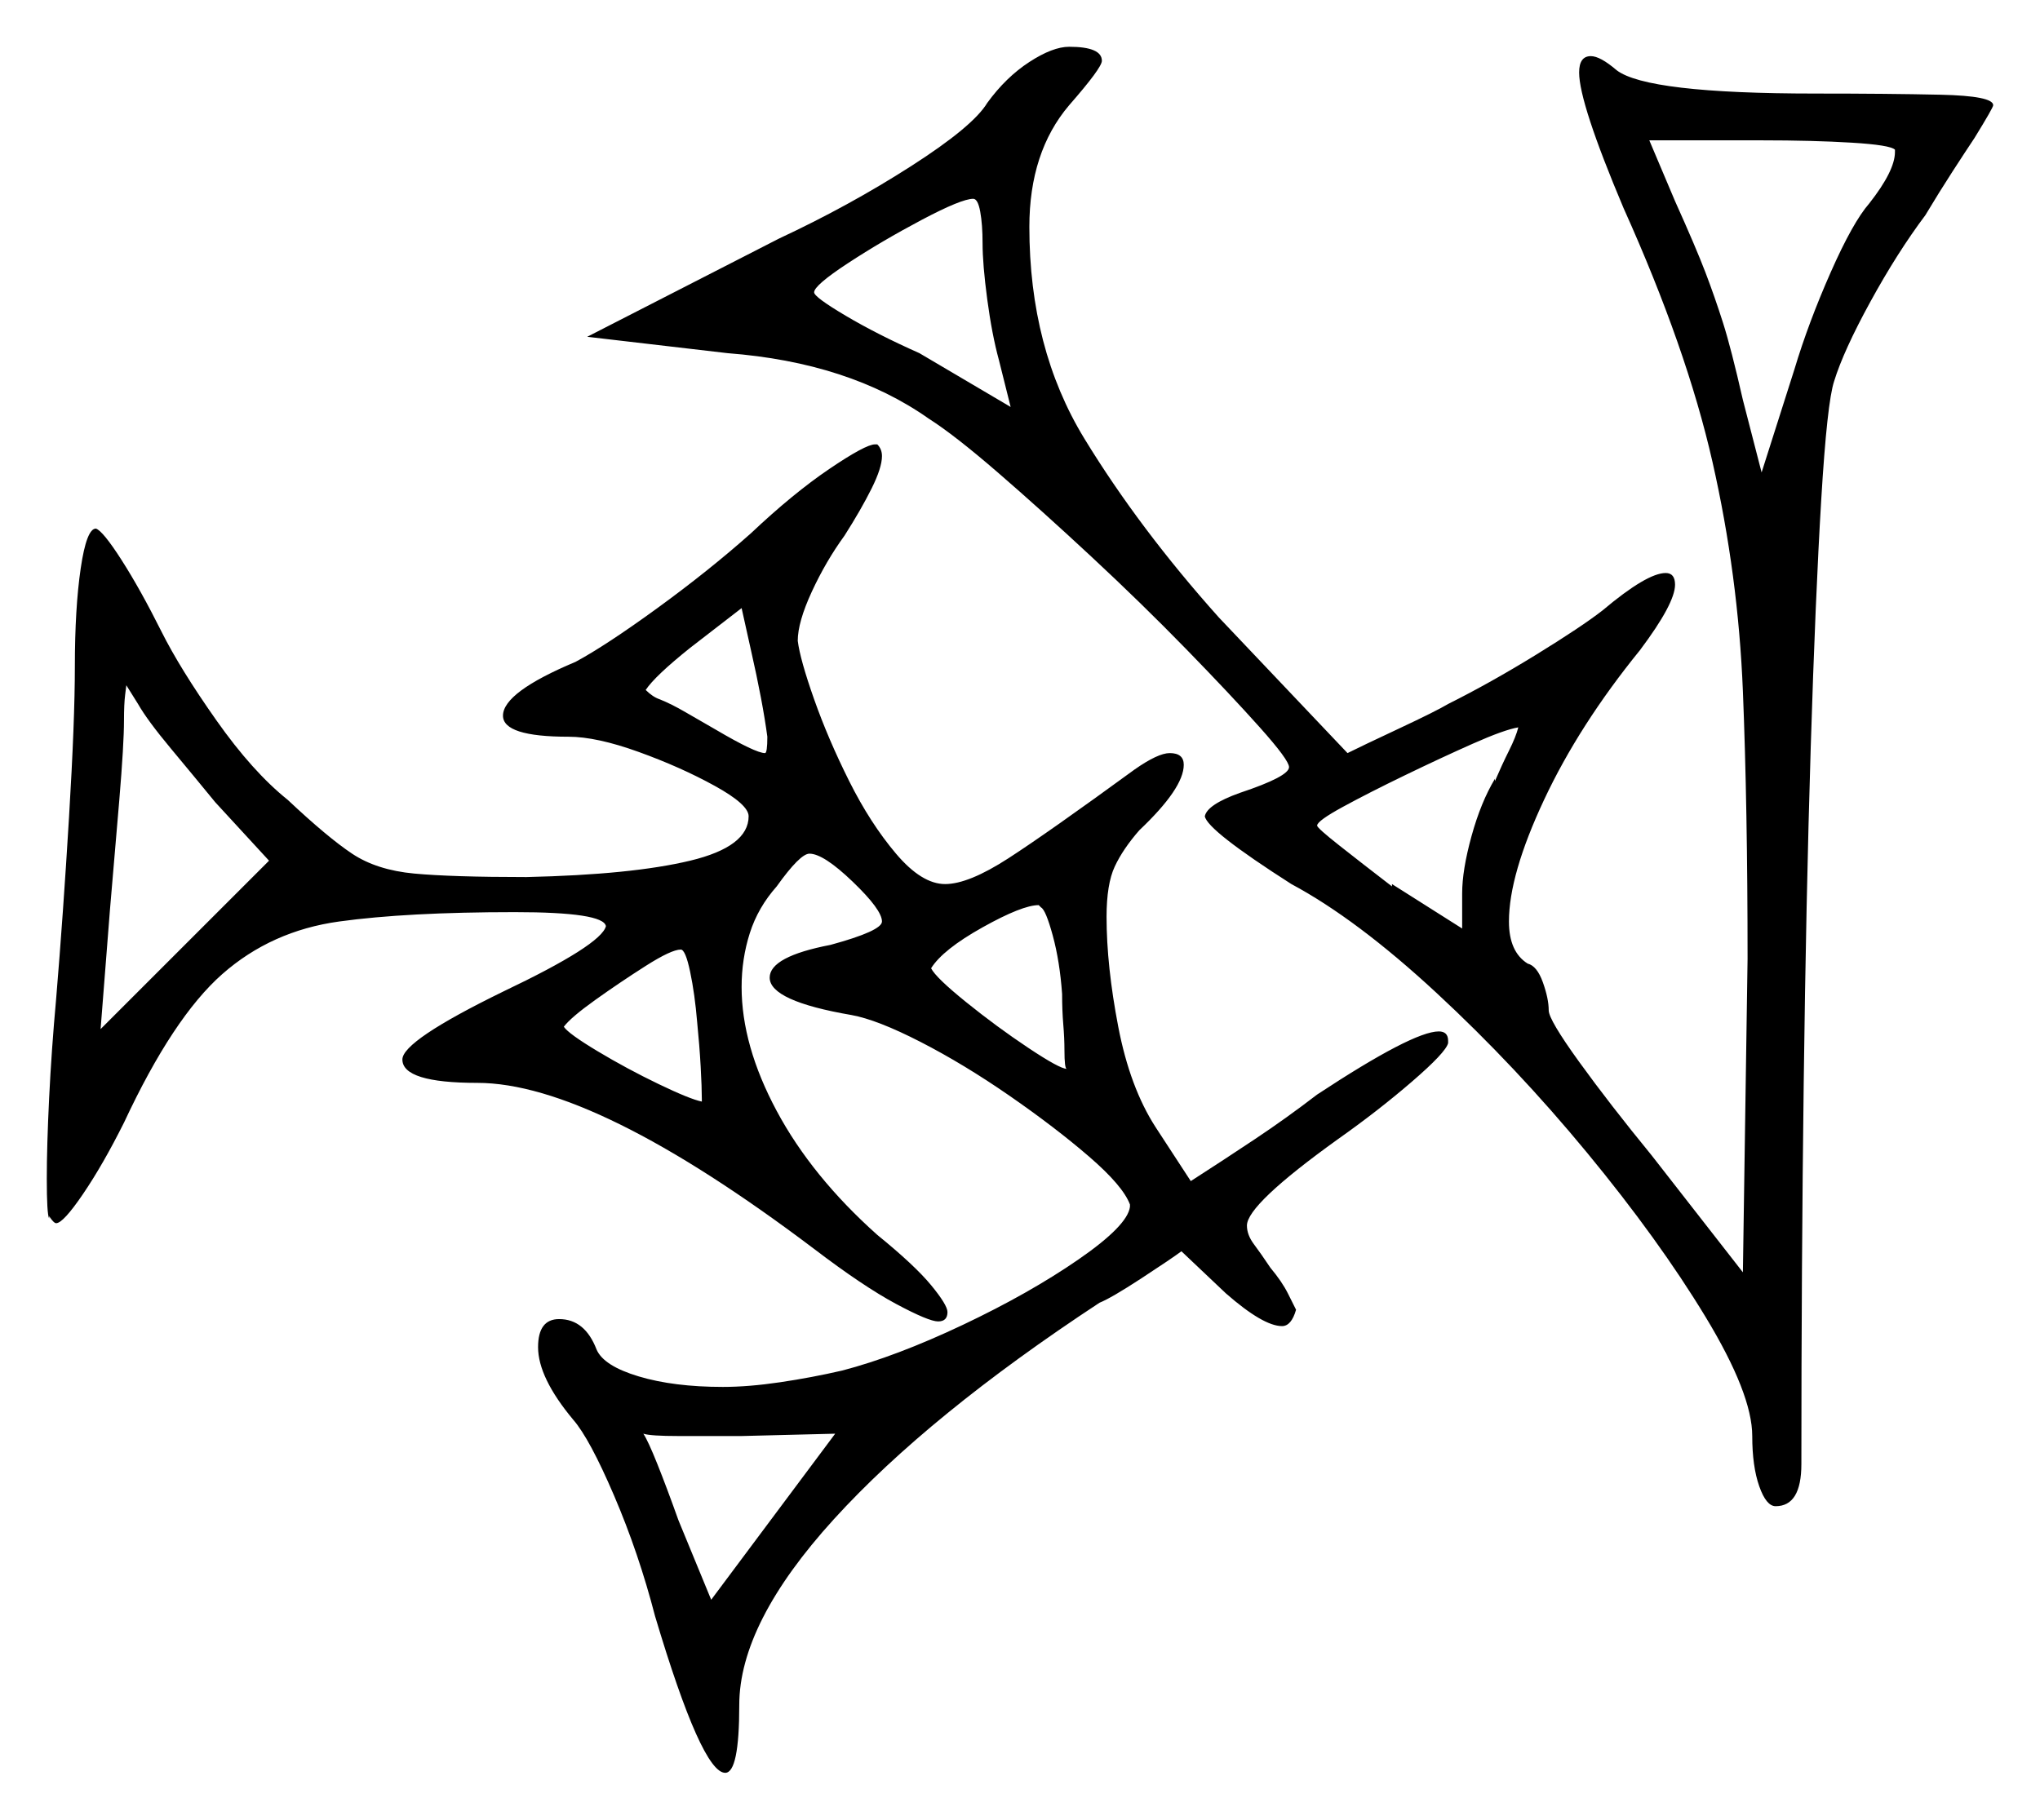 <svg xmlns="http://www.w3.org/2000/svg" width="436.0" height="389.0" viewBox="0 0 436.0 389.0"><path d="M145.0 325.0 152.0 342.0 178.5 306.5 158.5 307.0Q151.0 307.0 145.0 307.0Q139.0 307.0 137.5 306.5Q138.5 308.0 140.5 313.0Q142.5 318.0 145.0 325.0ZM57.5 184.0 46.0 171.5Q41.5 166.0 36.5 160.0Q31.5 154.0 29.5 150.5Q27.0 146.5 27.0 146.5Q27.0 146.5 26.75 148.5Q26.5 150.5 26.5 154.0Q26.5 159.0 25.5 171.0Q24.5 183.0 23.5 194.5L21.5 220.0ZM149.0 218.5Q148.5 212.5 147.5 207.75Q146.5 203.0 145.5 203.0Q143.5 203.0 138.0 206.5Q132.5 210.0 127.25 213.75Q122.0 217.5 120.5 219.5Q121.5 221.0 127.75 224.75Q134.0 228.5 140.75 231.75Q147.5 235.0 150.0 235.5V235.0Q150.0 232.5 149.75 228.0Q149.5 223.5 149.0 218.5ZM164.0 157.5Q163.0 150.0 160.5 139.0L158.5 130.0L147.5 138.5Q140.0 144.5 138.0 147.5Q139.5 149.0 141.0 149.5Q143.5 150.5 146.5 152.25Q149.5 154.0 153.0 156.0Q161.5 161.0 163.5 161.0Q164.0 161.0 164.0 157.5ZM227.0 212.5Q226.5 205.5 225.0 200.0Q223.5 194.5 222.5 194.0L222.0 193.5Q218.5 193.5 210.0 198.25Q201.5 203.0 199.0 207.0Q200.0 209.0 206.5 214.25Q213.0 219.5 219.75 224.0Q226.5 228.5 228.0 228.5Q227.5 228.5 227.5 224.5Q227.5 222.0 227.25 219.0Q227.0 216.0 227.0 212.5ZM319.5 166.5V167.0Q321.0 163.5 322.5 160.5Q324.0 157.5 324.5 155.5Q321.5 156.0 314.75 159.0Q308.0 162.0 300.25 165.75Q292.5 169.5 287.0 172.5Q281.5 175.5 281.5 176.5Q281.5 177.0 286.25 180.75Q291.0 184.5 297.5 189.5V189.0L312.5 198.5V191.0Q312.5 186.0 314.5 178.75Q316.5 171.5 319.5 166.5ZM210.0 52.0Q210.0 48.0 209.5 45.25Q209.0 42.5 208.0 42.5Q205.5 42.5 197.0 47.0Q188.5 51.5 181.25 56.25Q174.0 61.0 174.0 62.5Q174.0 63.5 180.75 67.5Q187.5 71.5 196.5 75.5L216.0 87.0L213.5 77.0Q212.0 71.5 211.0 64.0Q210.0 56.5 210.0 52.0ZM405.0 32.5V32.0Q404.0 31.0 395.75 30.5Q387.5 30.0 376.5 30.0H352.5L358.0 43.0Q362.5 53.0 364.5 58.25Q366.5 63.5 368.25 69.0Q370.0 74.5 372.5 85.5L376.5 101.0L383.5 79.0Q386.5 69.0 391.25 58.25Q396.0 47.5 399.5 43.5Q405.0 36.5 405.0 32.5ZM160.5 114.0Q169.5 105.5 177.25 100.25Q185.0 95.0 187.0 95.0H187.5Q188.5 96.0 188.5 97.5Q188.5 100.0 186.25 104.5Q184.0 109.0 180.5 114.5Q176.5 120.0 173.5 126.5Q170.5 133.0 170.5 137.0Q171.0 141.0 174.0 149.5Q177.0 158.0 181.5 167.0Q186.0 176.0 191.5 182.5Q197.0 189.0 202.0 189.0Q207.0 189.0 215.5 183.5Q224.0 178.0 242.5 164.5Q247.5 161.0 250.0 161.0Q253.0 161.0 253.0 163.5Q253.0 168.5 243.5 177.5Q240.0 181.5 238.25 185.25Q236.5 189.0 236.5 196.0Q236.5 206.5 239.0 219.5Q241.5 232.5 247.0 241.0L254.5 252.5Q261.5 248.0 268.25 243.5Q275.0 239.0 281.5 234.0Q302.0 220.5 307.5 220.5Q309.5 220.5 309.5 222.5V223.0Q309.0 225.0 301.75 231.25Q294.5 237.5 286.0 243.5Q266.5 257.5 266.5 262.0Q266.5 264.0 268.0 266.0Q269.5 268.0 271.5 271.0Q274.0 274.0 275.25 276.5Q276.5 279.0 277.0 280.0Q276.0 283.5 274.0 283.5Q270.0 283.5 262.0 276.5L252.5 267.5Q250.5 269.0 244.0 273.25Q237.5 277.5 235.0 278.5Q198.5 302.5 178.25 324.75Q158.0 347.0 158.0 364.5Q158.0 379.0 155.0 379.0Q150.0 379.0 140.0 345.5Q136.5 332.0 131.25 319.75Q126.0 307.5 122.5 303.5Q115.0 294.5 115.0 288.0Q115.0 282.0 119.5 282.0Q125.0 282.0 127.5 288.5Q129.0 292.0 136.5 294.25Q144.0 296.5 154.5 296.5Q160.0 296.5 166.75 295.5Q173.5 294.5 180.0 293.0Q191.5 290.0 205.75 283.25Q220.0 276.5 230.5 269.25Q241.0 262.0 241.5 258.0V257.5Q240.0 253.5 232.75 247.25Q225.5 241.0 215.75 234.25Q206.0 227.5 196.75 222.75Q187.5 218.0 182.0 217.0Q164.5 214.0 164.5 209.0Q164.5 204.5 177.5 202.0Q188.5 199.0 188.5 197.0Q188.5 194.5 182.25 188.5Q176.0 182.5 173.0 182.5Q171.0 182.5 166.0 189.5Q162.0 194.0 160.25 199.5Q158.5 205.0 158.5 211.0Q158.5 223.5 166.0 237.5Q173.5 251.5 187.5 264.0Q195.5 270.5 199.0 274.75Q202.5 279.0 202.5 280.5Q202.5 282.5 200.5 282.5Q198.5 282.5 191.5 278.75Q184.5 275.0 174.0 267.0Q127.0 231.5 102.0 231.5Q86.0 231.5 86.0 226.5Q86.0 222.5 107.5 212.0Q128.5 202.0 129.5 198.0Q129.0 195.0 110.0 195.0Q87.0 195.0 72.5 197.0Q58.0 199.0 47.5 208.25Q37.0 217.5 26.5 240.0Q22.0 249.0 17.75 255.25Q13.5 261.5 12.0 261.5Q11.5 261.5 10.5 260.0V260.5Q10.0 259.5 10.0 252.0Q10.0 245.0 10.5 234.75Q11.0 224.5 12.0 213.5Q13.5 195.5 14.75 174.75Q16.0 154.0 16.0 142.5Q16.0 130.0 17.25 121.5Q18.5 113.0 20.5 113.0Q22.0 113.5 26.0 119.75Q30.0 126.0 34.5 135.0Q38.5 143.0 46.25 154.0Q54.0 165.0 61.5 171.0Q70.0 179.0 75.25 182.5Q80.5 186.0 88.5 186.75Q96.5 187.5 112.5 187.5Q135.0 187.0 147.5 184.0Q160.0 181.0 160.0 174.5Q160.0 172.0 152.75 168.0Q145.5 164.0 136.5 160.75Q127.5 157.5 121.5 157.5Q107.5 157.5 107.5 153.0Q107.5 148.0 123.0 141.5Q129.5 138.0 140.5 130.0Q151.5 122.0 160.5 114.0ZM211.0 22.0Q215.0 16.5 220.0 13.25Q225.0 10.0 228.5 10.0Q235.5 10.0 235.5 13.0Q235.5 14.5 228.5 22.5Q220.0 32.5 220.0 48.5Q220.0 74.5 231.75 93.75Q243.5 113.0 260.5 132.0L288.0 161.0Q291.0 159.5 299.0 155.75Q307.0 152.0 309.5 150.5Q318.5 146.0 328.25 140.0Q338.0 134.0 342.5 130.5Q352.0 122.5 356.0 122.5Q358.0 122.5 358.0 125.0Q358.0 129.0 350.5 139.0Q337.5 155.0 330.0 171.0Q322.5 187.0 322.5 197.0Q322.5 203.5 326.5 206.0Q328.5 206.5 329.75 210.0Q331.0 213.5 331.0 216.0Q331.0 218.0 337.5 227.0Q344.0 236.0 353.0 247.0L372.5 272.0L373.5 205.0Q373.5 172.5 372.5 147.75Q371.5 123.0 366.0 98.75Q360.5 74.5 347.0 44.5Q337.5 22.0 337.5 15.5Q337.5 12.0 340.0 12.0Q342.0 12.0 345.5 15.0Q352.0 20.0 388.0 20.0Q403.5 20.0 414.75 20.25Q426.0 20.5 426.0 22.5Q426.0 23.0 422.0 29.5Q420.0 32.5 417.25 36.75Q414.5 41.0 411.5 46.0Q405.5 54.0 399.75 64.5Q394.0 75.0 392.0 81.5Q390.5 86.0 389.25 106.75Q388.0 127.5 387.0 159.75Q386.0 192.0 385.5 231.5Q385.0 271.0 385.0 313.0Q385.0 322.0 379.5 322.0Q377.5 322.0 376.0 317.75Q374.5 313.5 374.5 307.0Q374.5 298.0 364.5 281.5Q354.5 265.0 339.25 246.5Q324.0 228.0 307.0 212.25Q290.0 196.5 276.0 189.0Q258.0 177.5 257.5 174.5Q258.0 172.0 265.0 169.5Q275.5 166.0 275.5 164.0Q275.5 162.5 269.25 155.5Q263.0 148.5 253.5 138.75Q244.0 129.0 233.25 119.0Q222.5 109.0 213.25 101.0Q204.0 93.0 198.5 89.5Q181.5 77.5 155.5 75.5L125.5 72.0L166.5 51.0Q181.5 44.0 194.75 35.5Q208.0 27.0 211.0 22.0Z" fill="black" /></svg>